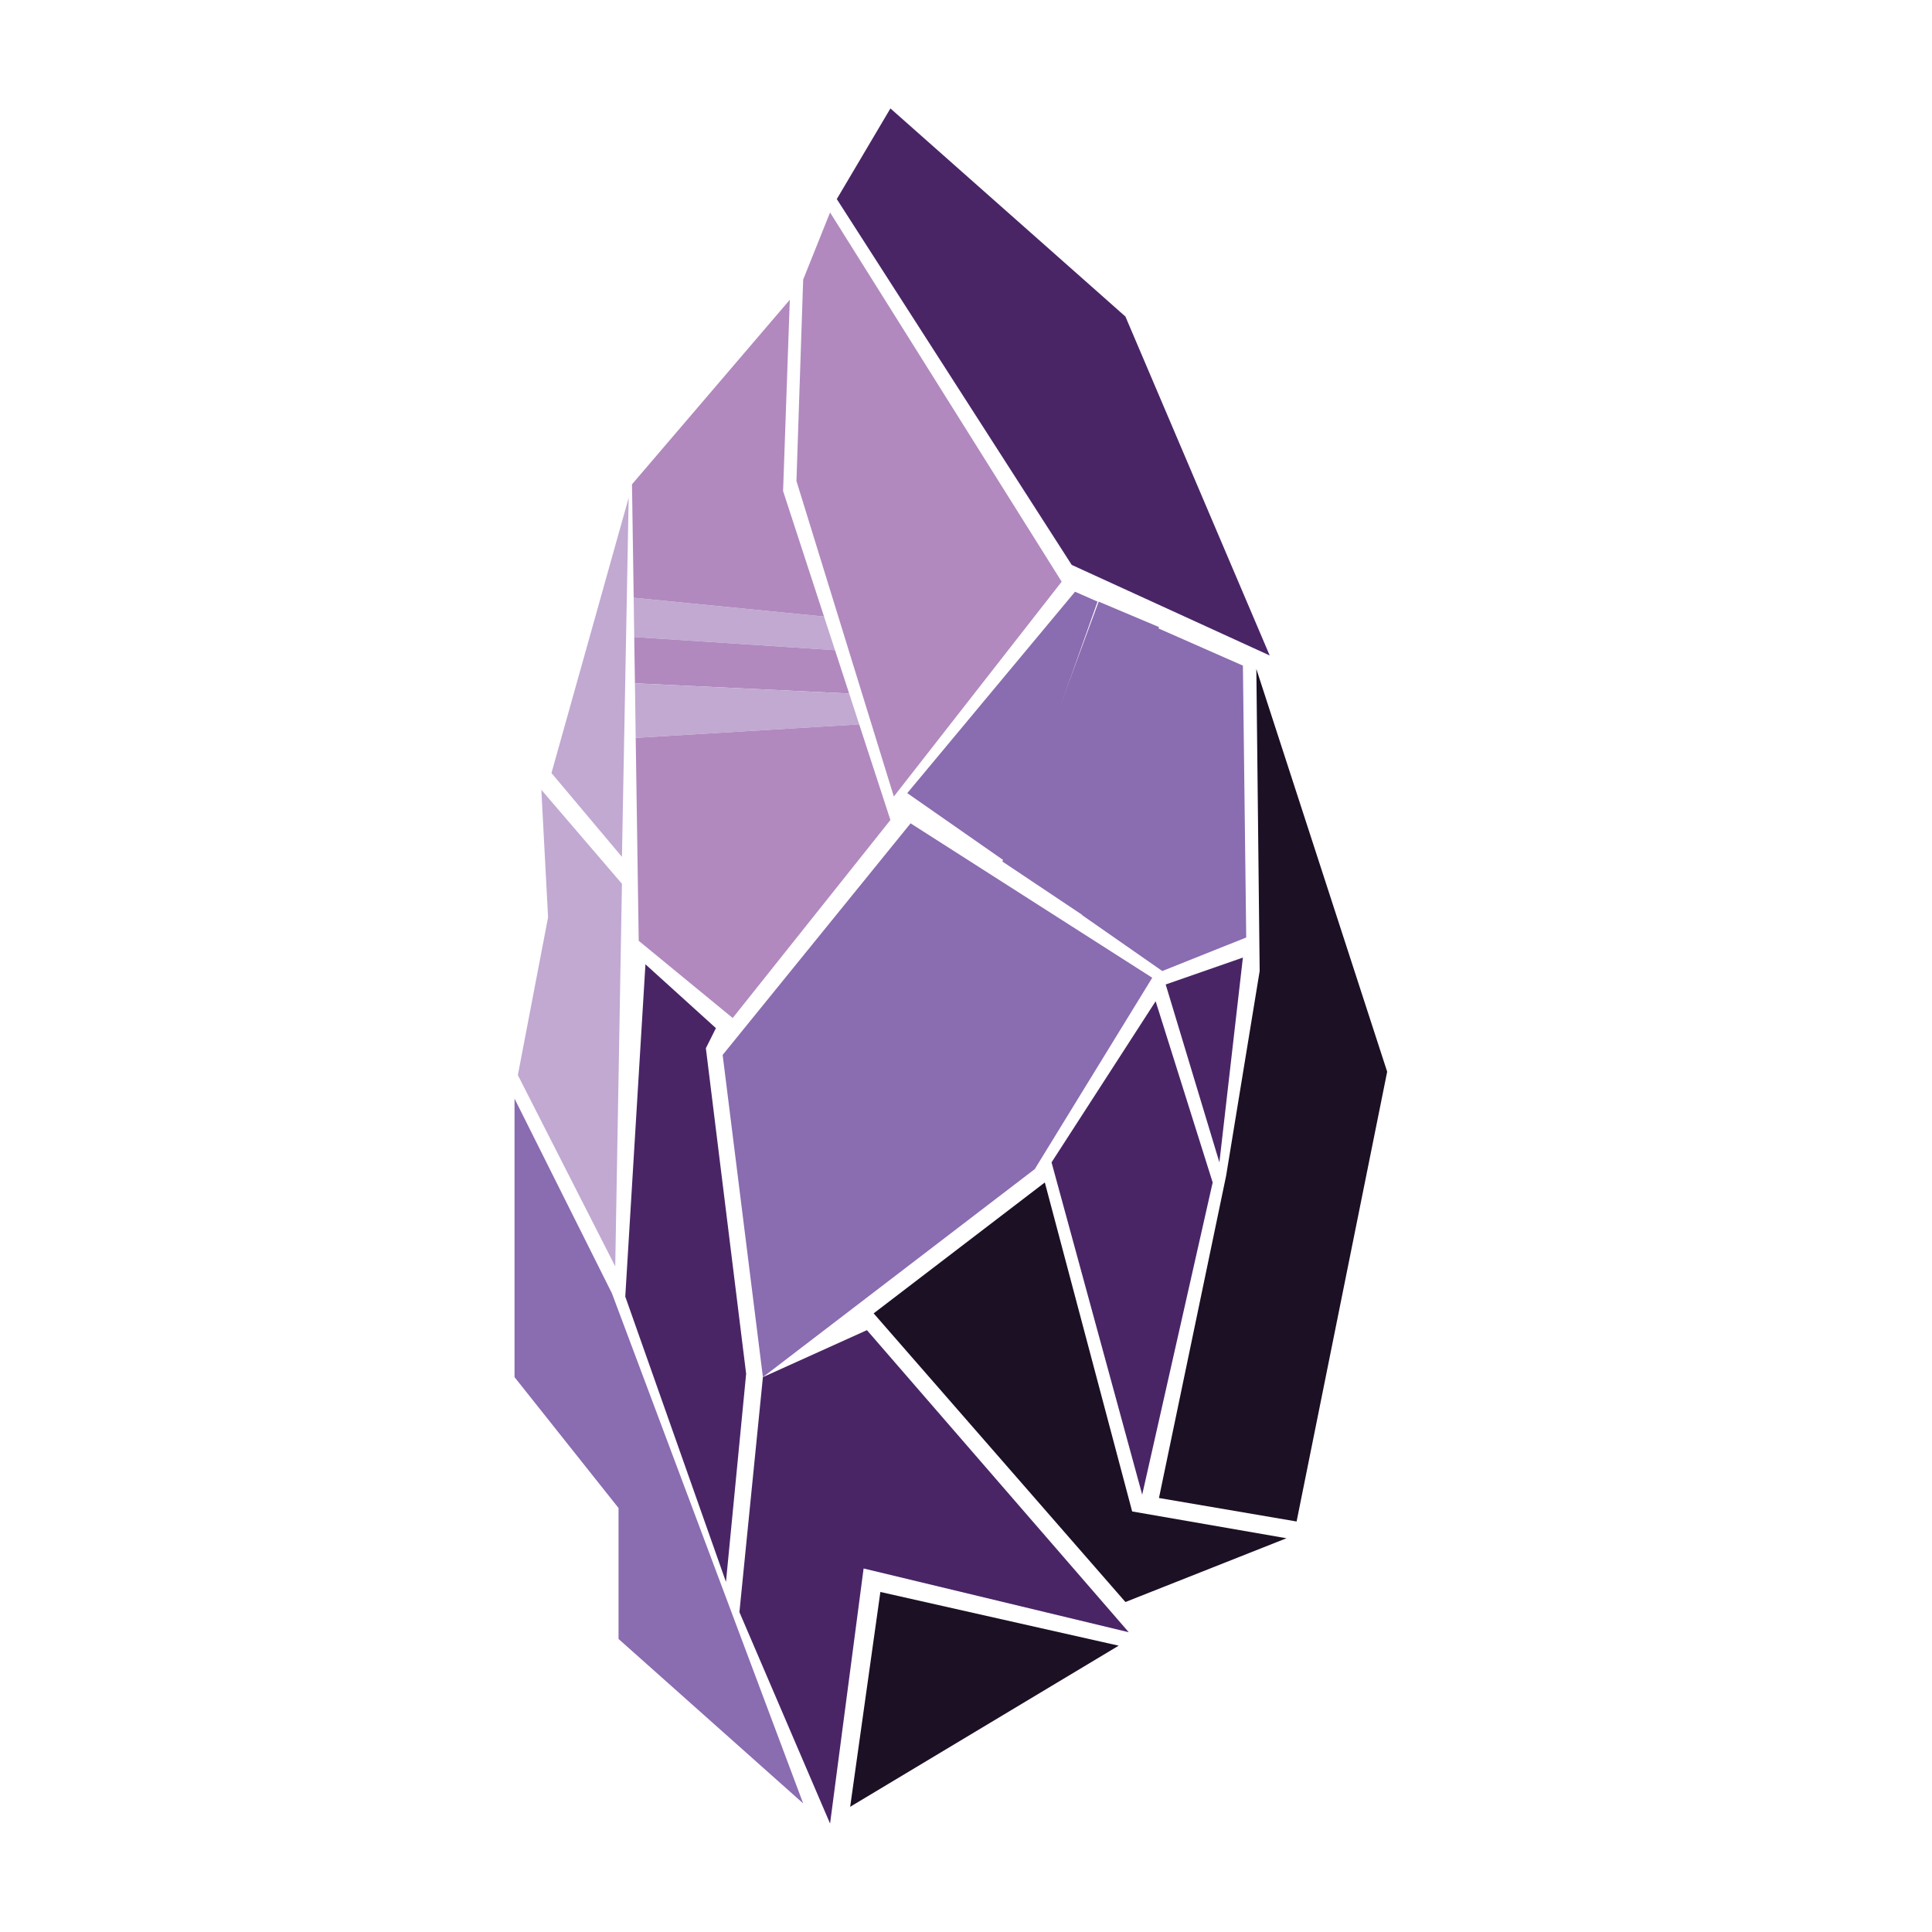 <?xml version="1.0" encoding="utf-8"?>
<!-- Generator: Adobe Illustrator 24.0.1, SVG Export Plug-In . SVG Version: 6.00 Build 0)  -->
<svg version="1.1" id="Layer_1" xmlns="http://www.w3.org/2000/svg" xmlns:xlink="http://www.w3.org/1999/xlink" x="0px" y="0px"
	 viewBox="0 0 250 250" style="enable-background:new 0 0 250 250;" xml:space="preserve">
<style type="text/css">
	.st0{fill:#8A6CB0;}
	.st1{fill:#B189BE;}
	.st2{fill:#492566;}
	.st3{fill:#1C1025;}
	.st4{fill:#C1A9D2;}
	.st5{fill:#8A6DB0;}
	.st6{fill:#C1A9D1;}
</style>
<polygon class="st0" points="149.1,126.52 117.83,106.54 93.51,136.51 98.72,178.2 133.9,151.28 "/>
<polygon class="st1" points="137.38,75.27 107.41,27.49 103.93,36.18 103.06,62.24 115.66,103.07 "/>
<polygon class="st2" points="160.83,123.91 150.84,127.39 157.79,150.41 "/>
<polygon class="st2" points="136.07,150.41 147.8,193.41 156.92,153.01 149.54,129.56 "/>
<polygon class="st3" points="135.2,153.01 113.05,169.95 145.63,207.3 166.47,199.05 146.5,195.58 "/>
<polygon class="st2" points="98.72,178.2 95.68,208.61 107.41,235.97 111.75,202.96 146.06,211.21 112.18,172.12 "/>
<polygon class="st3" points="110.01,233.8 144.76,212.95 113.92,206 "/>
<polygon class="st3" points="162.57,86.56 163,125.65 158.66,152.14 149.97,193.84 167.78,196.88 179.5,138.68 "/>
<polygon class="st2" points="164.3,84.82 145.63,40.96 115.22,14.03 108.28,25.76 138.68,73.1 "/>
<polygon class="st4" points="81.35,64.41 71.36,100.03 80.48,110.88 "/>
<polygon class="st2" points="83.52,124.78 80.91,167.78 93.94,204.7 96.55,177.77 91.34,135.64 92.64,133.04 "/>
<polygon class="st4" points="79.61,163.87 80.48,114.36 70.05,102.2 70.92,118.7 67.01,139.12 "/>
<polygon class="st0" points="66.58,142.16 66.58,178.2 80.04,195.14 80.04,212.08 103.93,233.36 79.18,167.35 "/>
<polygon class="st0" points="139.11,76.57 117.4,102.63 130.09,111.48 142.02,77.85 "/>
<polygon class="st0" points="160.83,86.13 149.5,81.14 140,118.4 150.4,125.65 161.26,121.31 "/>
<polygon class="st5" points="142.17,77.85 129.71,111.48 140.06,118.4 149.97,81.14 "/>
<polygon class="st6" points="82.07,82.43 108.05,84.13 106.63,79.78 82,77.35 "/>
<polygon class="st1" points="106.63,79.78 101.33,63.54 102.2,38.79 81.78,62.67 82,77.35 "/>
<polygon class="st1" points="82.16,88.42 109.88,89.74 108.05,84.13 82.07,82.43 "/>
<polygon class="st6" points="82.26,95.48 111.18,93.73 109.88,89.74 82.16,88.42 "/>
<polygon class="st1" points="82.65,121.74 94.81,131.73 115.22,106.11 111.18,93.73 82.26,95.48 "/>
</svg>
